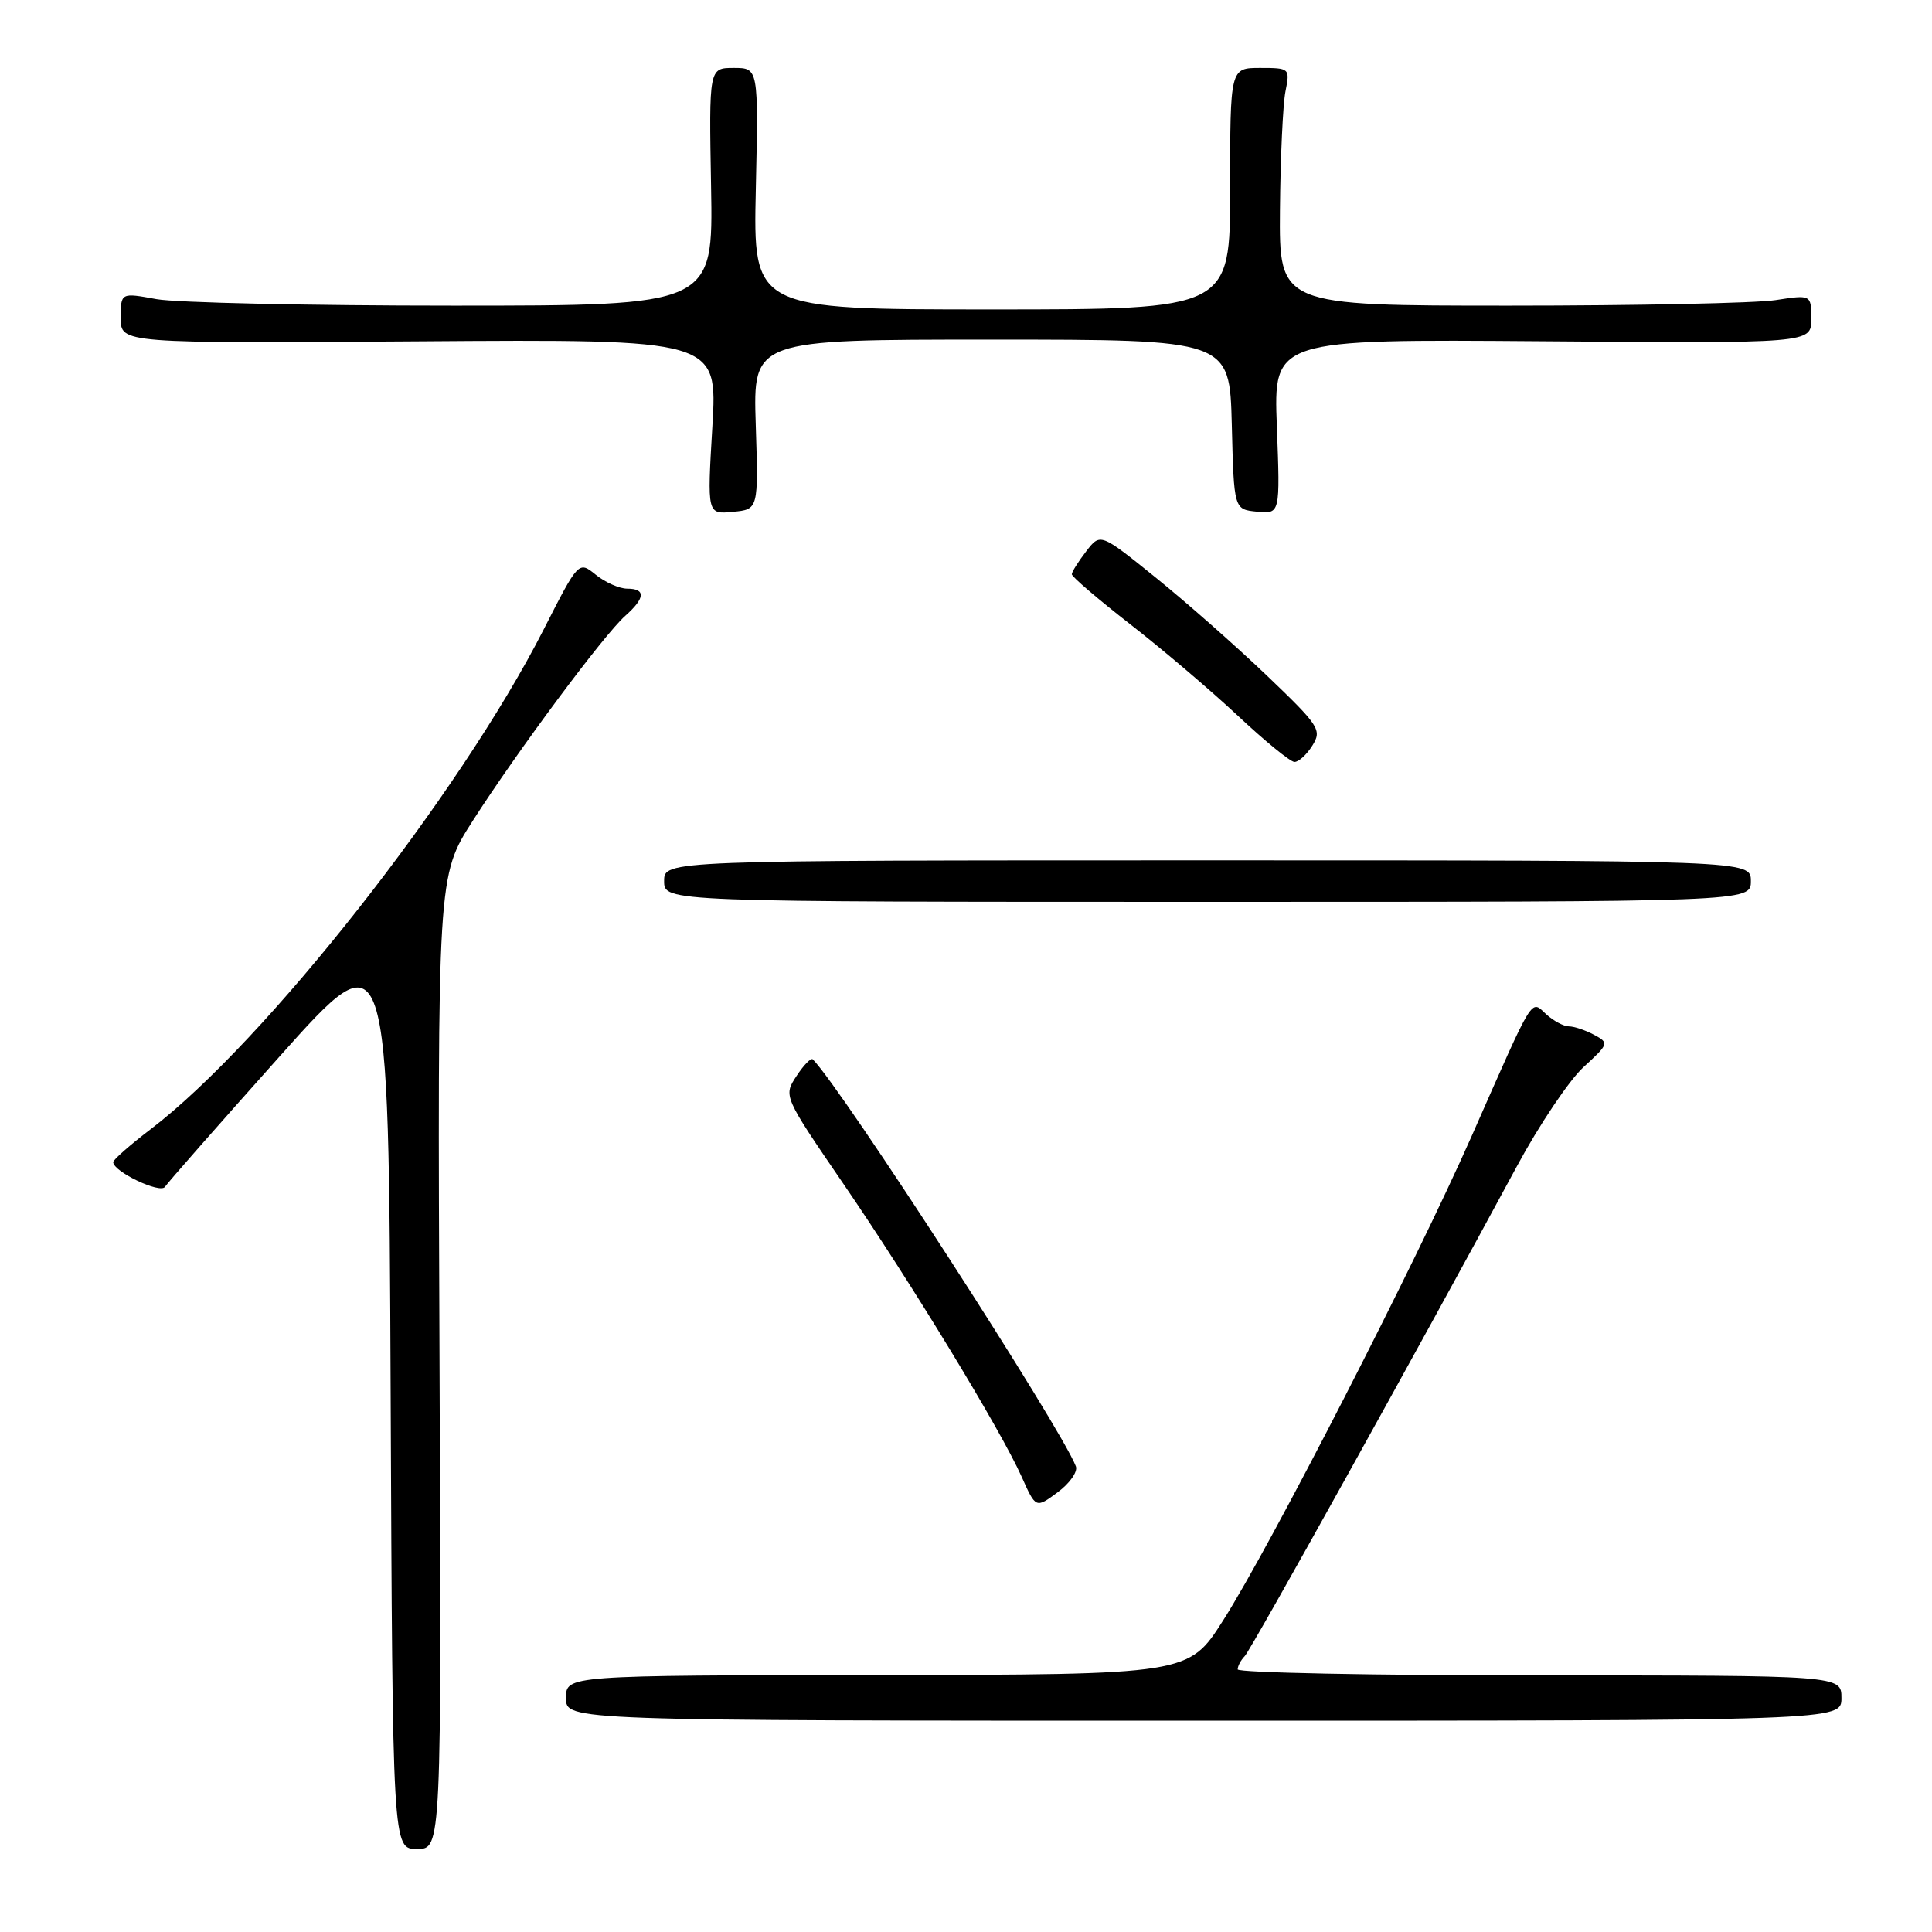 <?xml version="1.0" encoding="UTF-8" standalone="no"?>
<!DOCTYPE svg PUBLIC "-//W3C//DTD SVG 1.1//EN" "http://www.w3.org/Graphics/SVG/1.1/DTD/svg11.dtd" >
<svg xmlns="http://www.w3.org/2000/svg" xmlns:xlink="http://www.w3.org/1999/xlink" version="1.1" viewBox="0 0 256 256">
 <g >
 <path fill="currentColor"
d=" M 58.24 180.53 C 57.97 116.07 57.97 116.07 62.63 108.78 C 68.56 99.52 80.04 84.08 82.85 81.60 C 85.50 79.25 85.59 78.00 83.11 78.00 C 82.07 78.00 80.20 77.17 78.95 76.16 C 76.67 74.32 76.67 74.32 72.04 83.41 C 60.86 105.34 35.12 138.07 19.97 149.62 C 17.24 151.70 15.00 153.67 15.00 153.99 C 15.00 155.24 21.25 158.22 21.86 157.26 C 22.21 156.72 29.02 148.97 37.00 140.04 C 51.50 123.80 51.50 123.80 51.76 184.40 C 52.02 245.00 52.02 245.00 55.26 245.00 C 58.50 245.00 58.50 245.00 58.24 180.53 Z  M 244.00 225.00 C 244.00 222.00 244.00 222.00 204.00 222.00 C 182.00 222.00 164.00 221.64 164.00 221.20 C 164.00 220.76 164.42 219.97 164.93 219.45 C 165.79 218.58 188.36 177.95 201.00 154.53 C 203.96 149.04 207.93 143.13 209.83 141.39 C 213.19 138.31 213.23 138.19 211.21 137.11 C 210.07 136.50 208.57 136.00 207.89 136.00 C 207.21 136.00 205.87 135.29 204.91 134.42 C 202.78 132.49 203.42 131.46 195.01 150.52 C 187.50 167.53 168.36 204.83 162.08 214.70 C 157.50 221.90 157.50 221.90 116.25 221.95 C 75.00 222.00 75.00 222.00 75.00 225.00 C 75.00 228.00 75.00 228.00 159.50 228.00 C 244.00 228.00 244.00 228.00 244.00 225.00 Z  M 142.56 194.30 C 140.59 189.15 111.52 144.19 107.70 140.37 C 107.46 140.13 106.49 141.13 105.54 142.58 C 103.80 145.23 103.80 145.23 111.76 156.87 C 120.79 170.06 132.59 189.45 135.38 195.69 C 137.25 199.88 137.25 199.88 140.15 197.73 C 141.75 196.55 142.83 195.00 142.56 194.30 Z  M 232.00 116.75 C 232.00 114.00 232.00 114.00 160.00 114.00 C 88.00 114.00 88.00 114.00 88.00 116.75 C 88.00 119.50 88.00 119.50 160.00 119.50 C 232.00 119.50 232.00 119.50 232.00 116.75 Z  M 173.89 98.80 C 175.19 96.73 174.83 96.18 167.88 89.53 C 163.82 85.65 157.19 79.80 153.15 76.54 C 145.80 70.61 145.80 70.61 143.92 73.06 C 142.89 74.40 142.03 75.76 142.02 76.09 C 142.01 76.41 145.49 79.39 149.75 82.71 C 154.01 86.02 160.43 91.48 164.00 94.82 C 167.57 98.17 170.95 100.93 171.51 100.96 C 172.06 100.98 173.14 100.01 173.89 98.80 Z  M 100.14 56.25 C 99.78 45.00 99.78 45.00 131.36 45.00 C 162.93 45.00 162.93 45.00 163.22 56.25 C 163.50 67.50 163.50 67.50 166.57 67.80 C 169.63 68.10 169.63 68.10 169.19 56.52 C 168.75 44.95 168.75 44.95 204.37 45.22 C 240.00 45.50 240.00 45.50 240.00 42.27 C 240.00 39.04 240.00 39.04 235.25 39.77 C 232.64 40.17 216.78 40.50 200.00 40.50 C 169.50 40.50 169.50 40.50 169.60 27.86 C 169.66 20.91 169.99 13.82 170.33 12.11 C 170.94 9.05 170.89 9.00 166.98 9.00 C 163.00 9.00 163.00 9.00 163.00 25.00 C 163.00 41.00 163.00 41.00 131.40 41.00 C 99.79 41.00 99.79 41.00 100.15 25.00 C 100.50 9.00 100.50 9.00 97.22 9.00 C 93.94 9.00 93.94 9.00 94.22 24.75 C 94.50 40.50 94.50 40.50 60.00 40.50 C 41.02 40.50 23.36 40.11 20.75 39.64 C 16.00 38.77 16.00 38.77 16.00 42.14 C 16.00 45.50 16.00 45.50 55.54 45.23 C 95.08 44.95 95.08 44.95 94.39 56.55 C 93.70 68.15 93.70 68.15 97.10 67.82 C 100.50 67.50 100.50 67.50 100.14 56.25 Z "/>
</g>
</svg>